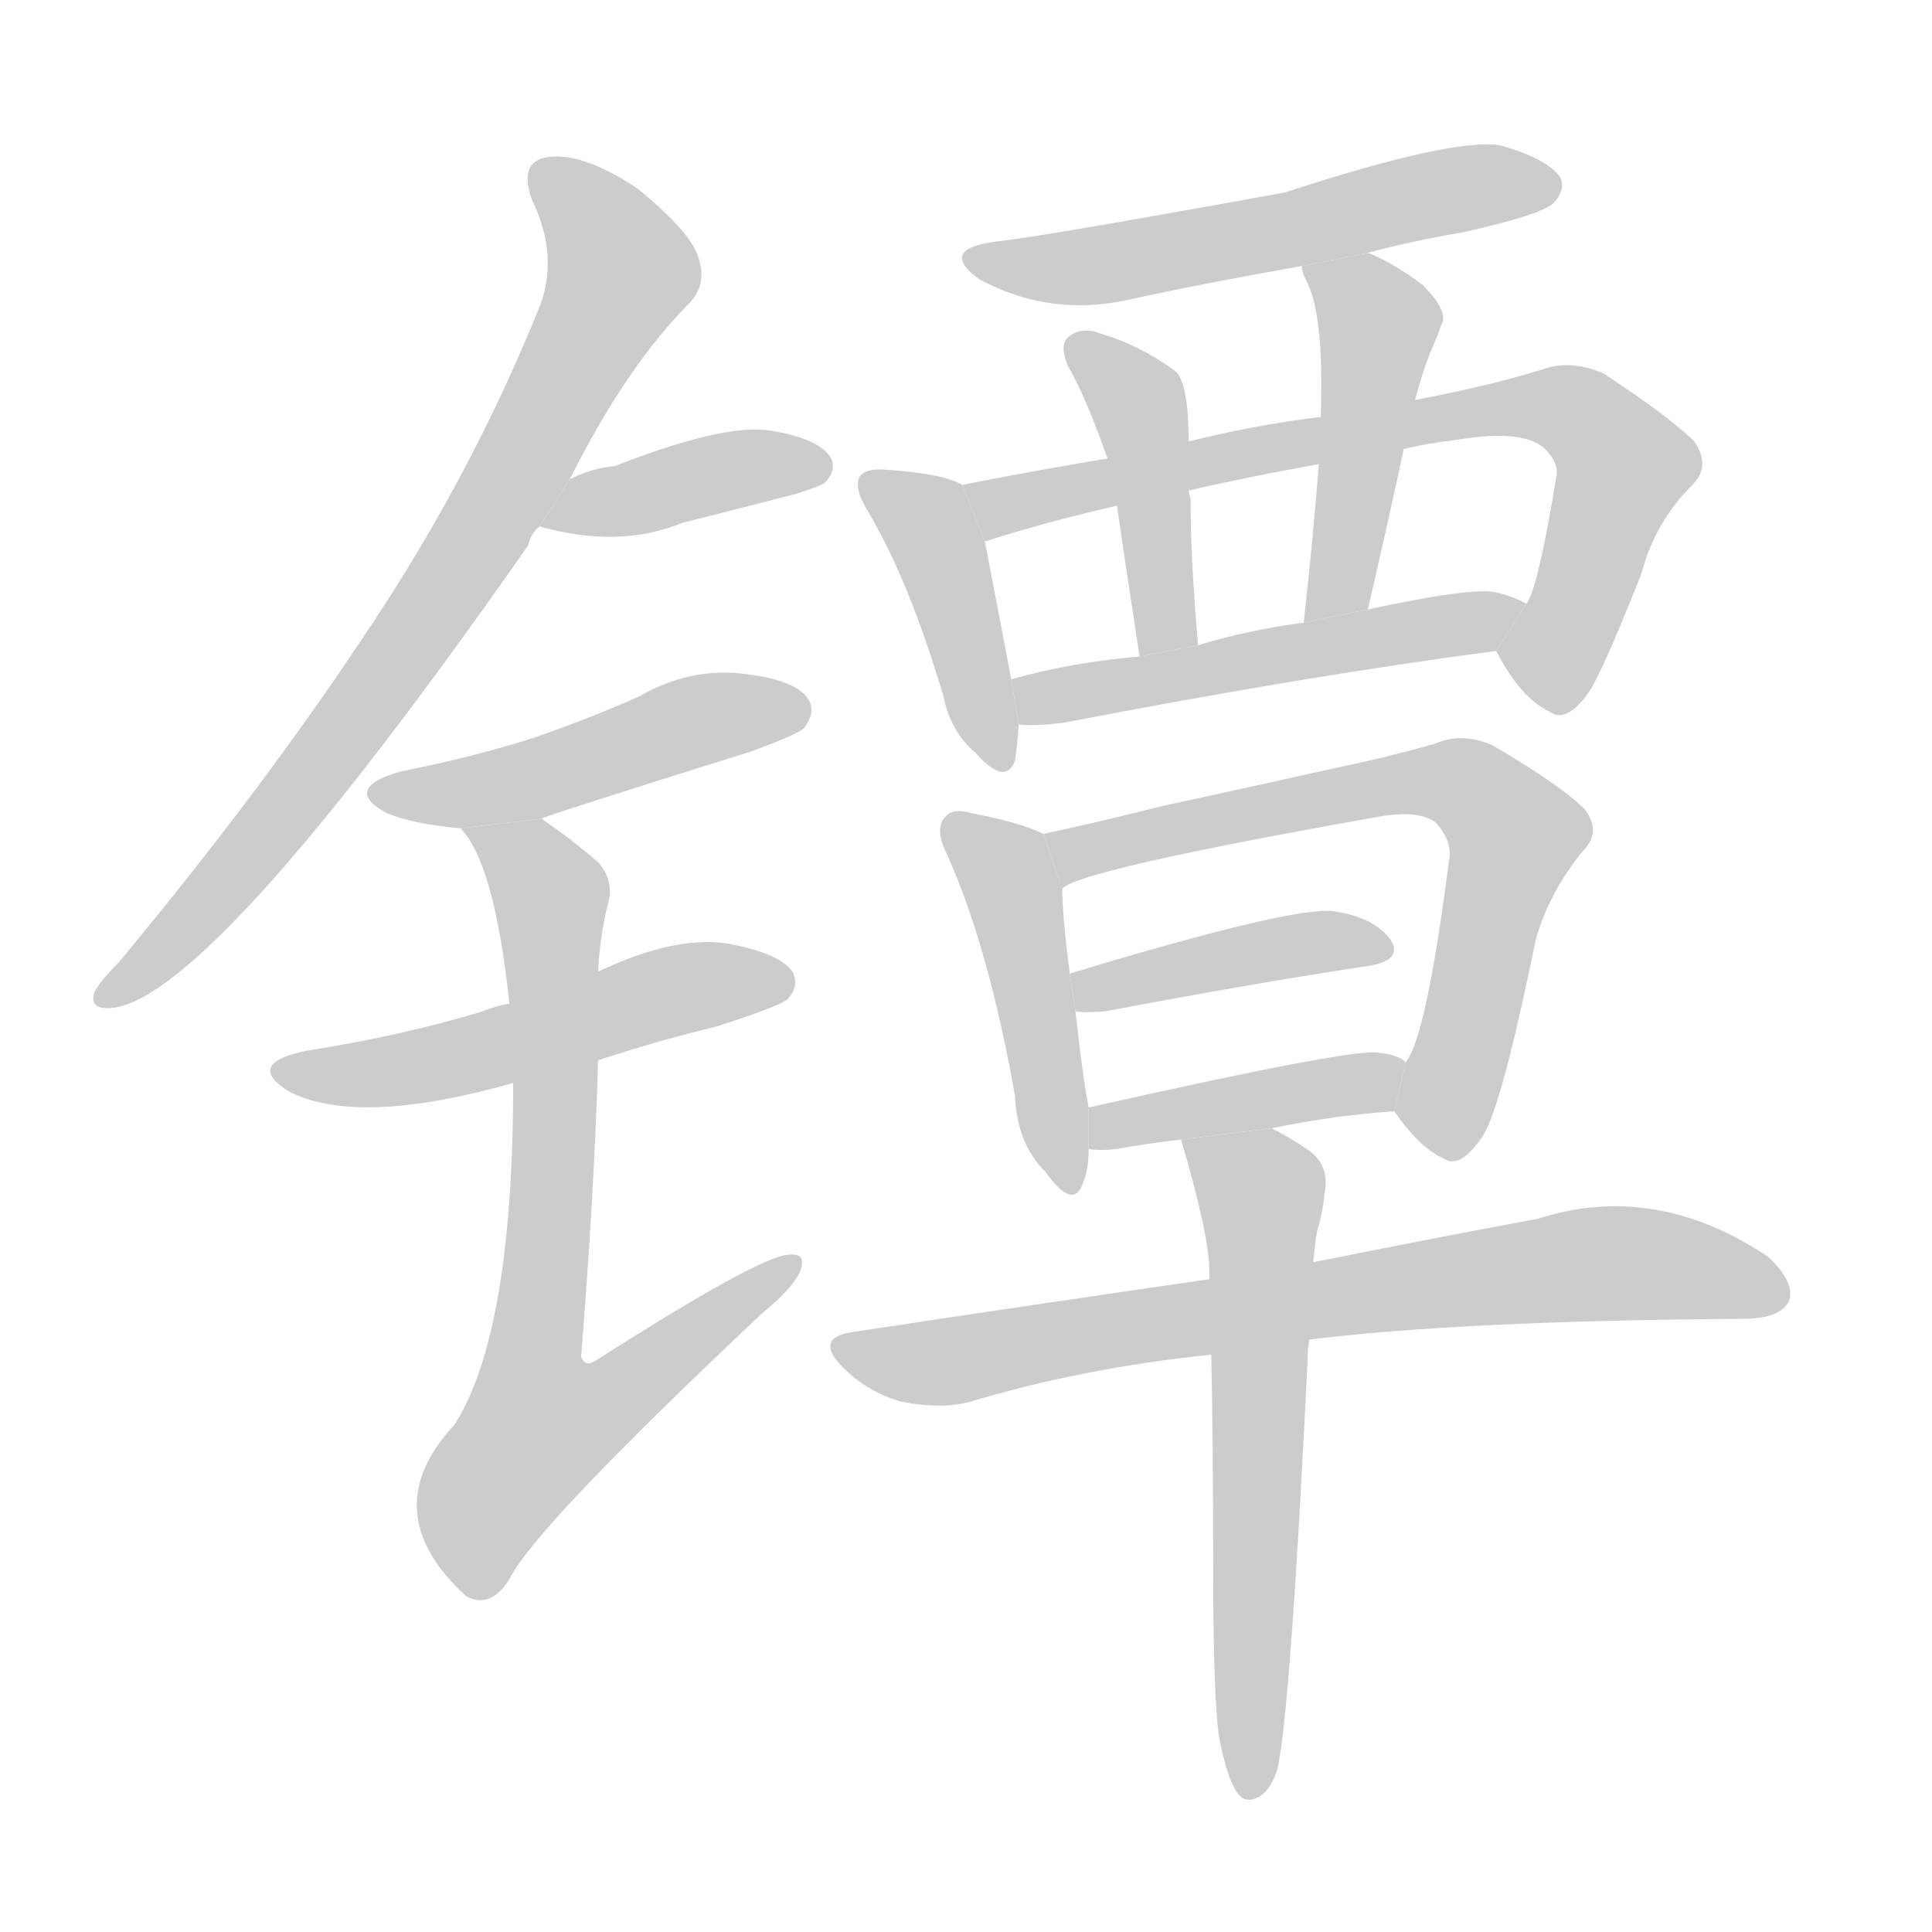 <!--
AnimCJK 2016-2018 Copyright Francois Mizessyn, http://gooo.free.fr/animCJK/
Derived from:
    MakeMeAHanzi project - https://github.com/skishore/makemeahanzi
    Arphic PL KaitiM GB - https://apps.ubuntu.com/cat/applications/precise/fonts-arphic-gkai00mp/
    Arphic PL UKai - https://apps.ubuntu.com/cat/applications/fonts-arphic-ukai/
You can redistribute and/or modify this file under the terms of the Arphic Public License
as published by Arphic Technology Co., Ltd.
You should have received a copy of this license (the directory "APL") along with this file;
if not, see http://ftp.gnu.org/non-gnu/chinese-fonts-truetype/LICENSE.
-->
<svg id="z38241" class="acjk" version="1.1" viewBox="0 0 1024 1024" xmlns="http://www.w3.org/2000/svg" xmlns:xlink="http://www.w3.org/1999/xlink">
<style>
<![CDATA[
@keyframes z38241k {
	from {
		stroke:#ccc;
		stroke-dashoffset:3334;
	}
	1% {
		stroke:#c00;
		stroke-dashoffset:3334;
	}
	75% {
		stroke:#c00;
		stroke-dashoffset:0;
	}
	to {
		stroke:#000;
	}
}
#z38241 path[clip-path] {
	animation:z38241k 1s linear both;
	stroke-dasharray:3334;
	stroke-width:128;
	stroke-linecap:round;
	fill:none;
}
#z38241 path[clip-path="url(#z38241c1)"] {animation-delay:1s;}
#z38241 path[clip-path="url(#z38241c2)"] {animation-delay:2s;}
#z38241 path[clip-path="url(#z38241c3)"] {animation-delay:3s;}
#z38241 path[clip-path="url(#z38241c4)"] {animation-delay:4s;}
#z38241 path[clip-path="url(#z38241c5)"] {animation-delay:5s;}
#z38241 path[clip-path="url(#z38241c6)"] {animation-delay:6s;}
#z38241 path[clip-path="url(#z38241c7)"] {animation-delay:7s;}
#z38241 path[clip-path="url(#z38241c8)"] {animation-delay:8s;}
#z38241 path[clip-path="url(#z38241c9)"] {animation-delay:9s;}
#z38241 path[clip-path="url(#z38241c10)"] {animation-delay:10s;}
#z38241 path[clip-path="url(#z38241c11)"] {animation-delay:11s;}
#z38241 path[clip-path="url(#z38241c12)"] {animation-delay:12s;}
#z38241 path[clip-path="url(#z38241c13)"] {animation-delay:13s;}
#z38241 path[clip-path="url(#z38241c14)"] {animation-delay:14s;}
#z38241 path[clip-path="url(#z38241c15)"] {animation-delay:15s;}
#z38241 path[clip-path="url(#z38241c16)"] {animation-delay:16s;}
#z38241 path[clip-path="url(#z38241c17)"] {animation-delay:17s;}
#z38241 path {fill:#ccc;}
]]>
</style>
<path id="z38241d1" d="M302 254Q332 194 366 160Q375 150 370 136Q366 123 338 100Q311 82 293 83Q274 84 282 106Q297 137 285 165Q248 256 191 340Q137 421 63 510Q53 520 50 526Q47 536 61 534Q115 525 280 289Q281 283 286 279L302 254 Z"/>
<path id="z38241d2" d="M286 279Q328 291 362 277Q390 270 421 262Q434 258 437 256Q444 249 440 242Q433 232 407 228Q382 225 326 247Q314 248 302 254L286 279 Z"/>
<path id="z38241d3" d="M287 434Q287 433 399 398Q423 389 426 386Q433 377 428 370Q421 360 393 357Q365 354 339 369Q312 381 283 391Q252 401 212 409Q181 418 205 431Q220 437 244 439L287 434 Z"/>
<path id="z38241d4" d="M317 562Q347 552 380 544Q411 534 417 530Q424 523 420 515Q413 505 385 500Q357 496 317 515L270 532Q263 533 256 536Q213 549 162 557Q129 564 154 579Q191 597 272 574L317 562 Z"/>
<path id="z38241d5" d="M272 574Q272 706 241 755Q198 801 247 846Q260 853 270 837Q283 810 404 696Q420 683 424 674Q428 664 418 665Q402 666 316 721Q310 725 308 719Q315 632 317 562L317 515Q318 496 322 480Q326 467 317 457Q302 444 287 434L244 439Q262 457 270 532L272 574 Z"/>
<path id="z38241d6" d="M725 134Q747 128 776 123Q816 114 823 108Q830 101 827 94Q820 84 795 77Q770 73 681 102Q549 126 528 128Q497 132 519 148Q558 169 602 158Q644 149 690 141L725 134 Z"/>
<path id="z38241d7" d="M510 257Q500 251 470 249Q460 248 456 252Q452 258 460 271Q482 308 500 369Q504 388 517 399Q533 417 538 403Q539 396 540 384L536 360Q526 308 522 287L510 257 Z"/>
<path id="z38241d8" d="M793 345Q806 370 821 377Q830 384 842 367Q849 357 870 304Q877 277 897 257Q907 247 898 234Q885 221 850 198Q834 191 820 195Q792 204 750 212L700 221Q666 225 630 234L587 243Q545 250 510 257L522 287Q553 277 592 268L630 260Q660 253 699 246L744 238Q756 235 773 233Q809 227 820 239Q826 246 825 252Q815 313 809 320L793 345 Z"/>
<path id="z38241d9" d="M630 234Q630 201 622 196Q604 183 584 177Q574 173 567 178Q561 182 566 194Q575 209 587 243L592 268Q596 296 604 348L635 342Q631 296 631 264Q630 261 630 260L630 234 Z"/>
<path id="z38241d10" d="M750 212Q754 197 758 187Q762 178 764 172Q768 165 754 151Q738 139 725 134L690 141Q690 144 692 148Q702 166 700 221L699 246Q696 285 691 330L725 323Q735 280 744 238L750 212 Z"/>
<path id="z38241d11" d="M540 384Q549 385 564 383Q694 358 793 345L809 320Q802 316 793 314Q781 311 725 323L691 330Q661 334 635 342L604 348Q568 351 536 360L540 384 Z"/>
<path id="z38241d12" d="M553 442Q541 436 515 431Q505 428 501 433Q495 439 502 453Q524 502 538 581Q539 606 554 621Q569 642 574 627Q577 620 577 609L577 587Q574 572 570 536L567 516Q563 485 563 471L553 442 Z"/>
<path id="z38241d13" d="M739 589Q752 608 765 614Q774 620 786 602Q796 586 814 498Q821 473 839 451Q849 441 840 429Q827 416 791 395Q775 388 761 394Q737 401 708 407Q668 416 617 427Q581 436 553 442L563 471Q572 461 730 433Q752 429 761 436Q770 446 768 456Q756 550 745 563L739 589 Z"/>
<path id="z38241d14" d="M570 536Q574 537 586 536Q665 521 725 512Q744 509 737 498Q728 486 707 483Q686 480 567 516L570 536 Z"/>
<path id="z38241d15" d="M674 598Q708 591 739 589L745 563Q741 559 731 558Q719 555 577 587L577 609Q583 610 592 609Q608 606 626 604L674 598 Z"/>
<path id="z38241d16" d="M694 710Q775 700 924 699Q943 699 948 690Q952 680 937 666Q877 626 815 646Q766 655 696 669L641 678Q551 691 452 706Q431 709 447 725Q460 738 478 743Q499 747 514 743Q574 725 642 718L694 710 Z"/>
<path id="z38241d17" d="M646 920Q650 941 655 949Q659 956 666 953Q673 950 677 938Q684 907 693 722Q693 715 694 710L696 669Q697 659 698 653Q701 643 702 633Q705 618 694 610Q684 603 674 598L626 604Q641 655 641 674Q641 675 641 678L642 718Q643 766 643 828Q643 897 646 920 Z"/>
<defs>
	<clipPath id="z38241c1"><use xlink:href="#z38241d1"/></clipPath>
	<clipPath id="z38241c2"><use xlink:href="#z38241d2"/></clipPath>
	<clipPath id="z38241c3"><use xlink:href="#z38241d3"/></clipPath>
	<clipPath id="z38241c4"><use xlink:href="#z38241d4"/></clipPath>
	<clipPath id="z38241c5"><use xlink:href="#z38241d5"/></clipPath>
	<clipPath id="z38241c6"><use xlink:href="#z38241d6"/></clipPath>
	<clipPath id="z38241c7"><use xlink:href="#z38241d7"/></clipPath>
	<clipPath id="z38241c8"><use xlink:href="#z38241d8"/></clipPath>
	<clipPath id="z38241c9"><use xlink:href="#z38241d9"/></clipPath>
	<clipPath id="z38241c10"><use xlink:href="#z38241d10"/></clipPath>
	<clipPath id="z38241c11"><use xlink:href="#z38241d11"/></clipPath>
	<clipPath id="z38241c12"><use xlink:href="#z38241d12"/></clipPath>
	<clipPath id="z38241c13"><use xlink:href="#z38241d13"/></clipPath>
	<clipPath id="z38241c14"><use xlink:href="#z38241d14"/></clipPath>
	<clipPath id="z38241c15"><use xlink:href="#z38241d15"/></clipPath>
	<clipPath id="z38241c16"><use xlink:href="#z38241d16"/></clipPath>
	<clipPath id="z38241c17"><use xlink:href="#z38241d17"/></clipPath>
</defs>
<path pathLength="3333" clip-path="url(#z38241c1)" d="M288 92L328 155L176 397L55 527"/>
<path pathLength="3333" clip-path="url(#z38241c2)" d="M294 275L434 246"/>
<path pathLength="3333" clip-path="url(#z38241c3)" d="M203 420L425 376"/>
<path pathLength="3333" clip-path="url(#z38241c4)" d="M150 566L414 521"/>
<path pathLength="3333" clip-path="url(#z38241c5)" d="M254 443L293 480L261 778L281 794L417 671"/>
<path pathLength="3333" clip-path="url(#z38241c6)" d="M519 136L822 91"/>
<path pathLength="3333" clip-path="url(#z38241c7)" d="M462 257L491 275L528 403"/>
<path pathLength="3333" clip-path="url(#z38241c8)" d="M519 260L832 217L862 255L814 370"/>
<path pathLength="3333" clip-path="url(#z38241c9)" d="M572 185L606 224L615 343"/>
<path pathLength="3333" clip-path="url(#z38241c10)" d="M698 143L731 173L702 324"/>
<path pathLength="3333" clip-path="url(#z38241c11)" d="M542 364L801 322"/>
<path pathLength="3333" clip-path="url(#z38241c12)" d="M505 436L540 481L566 627"/>
<path pathLength="3333" clip-path="url(#z38241c13)" d="M560 445L781 419L806 446L763 609"/>
<path pathLength="3333" clip-path="url(#z38241c14)" d="M575 528L733 502"/>
<path pathLength="3333" clip-path="url(#z38241c15)" d="M585 601L741 576"/>
<path pathLength="3333" clip-path="url(#z38241c16)" d="M450 718L857 669L944 682"/>
<path pathLength="3333" clip-path="url(#z38241c17)" d="M635 611L671 639L663 949"/>
</svg>